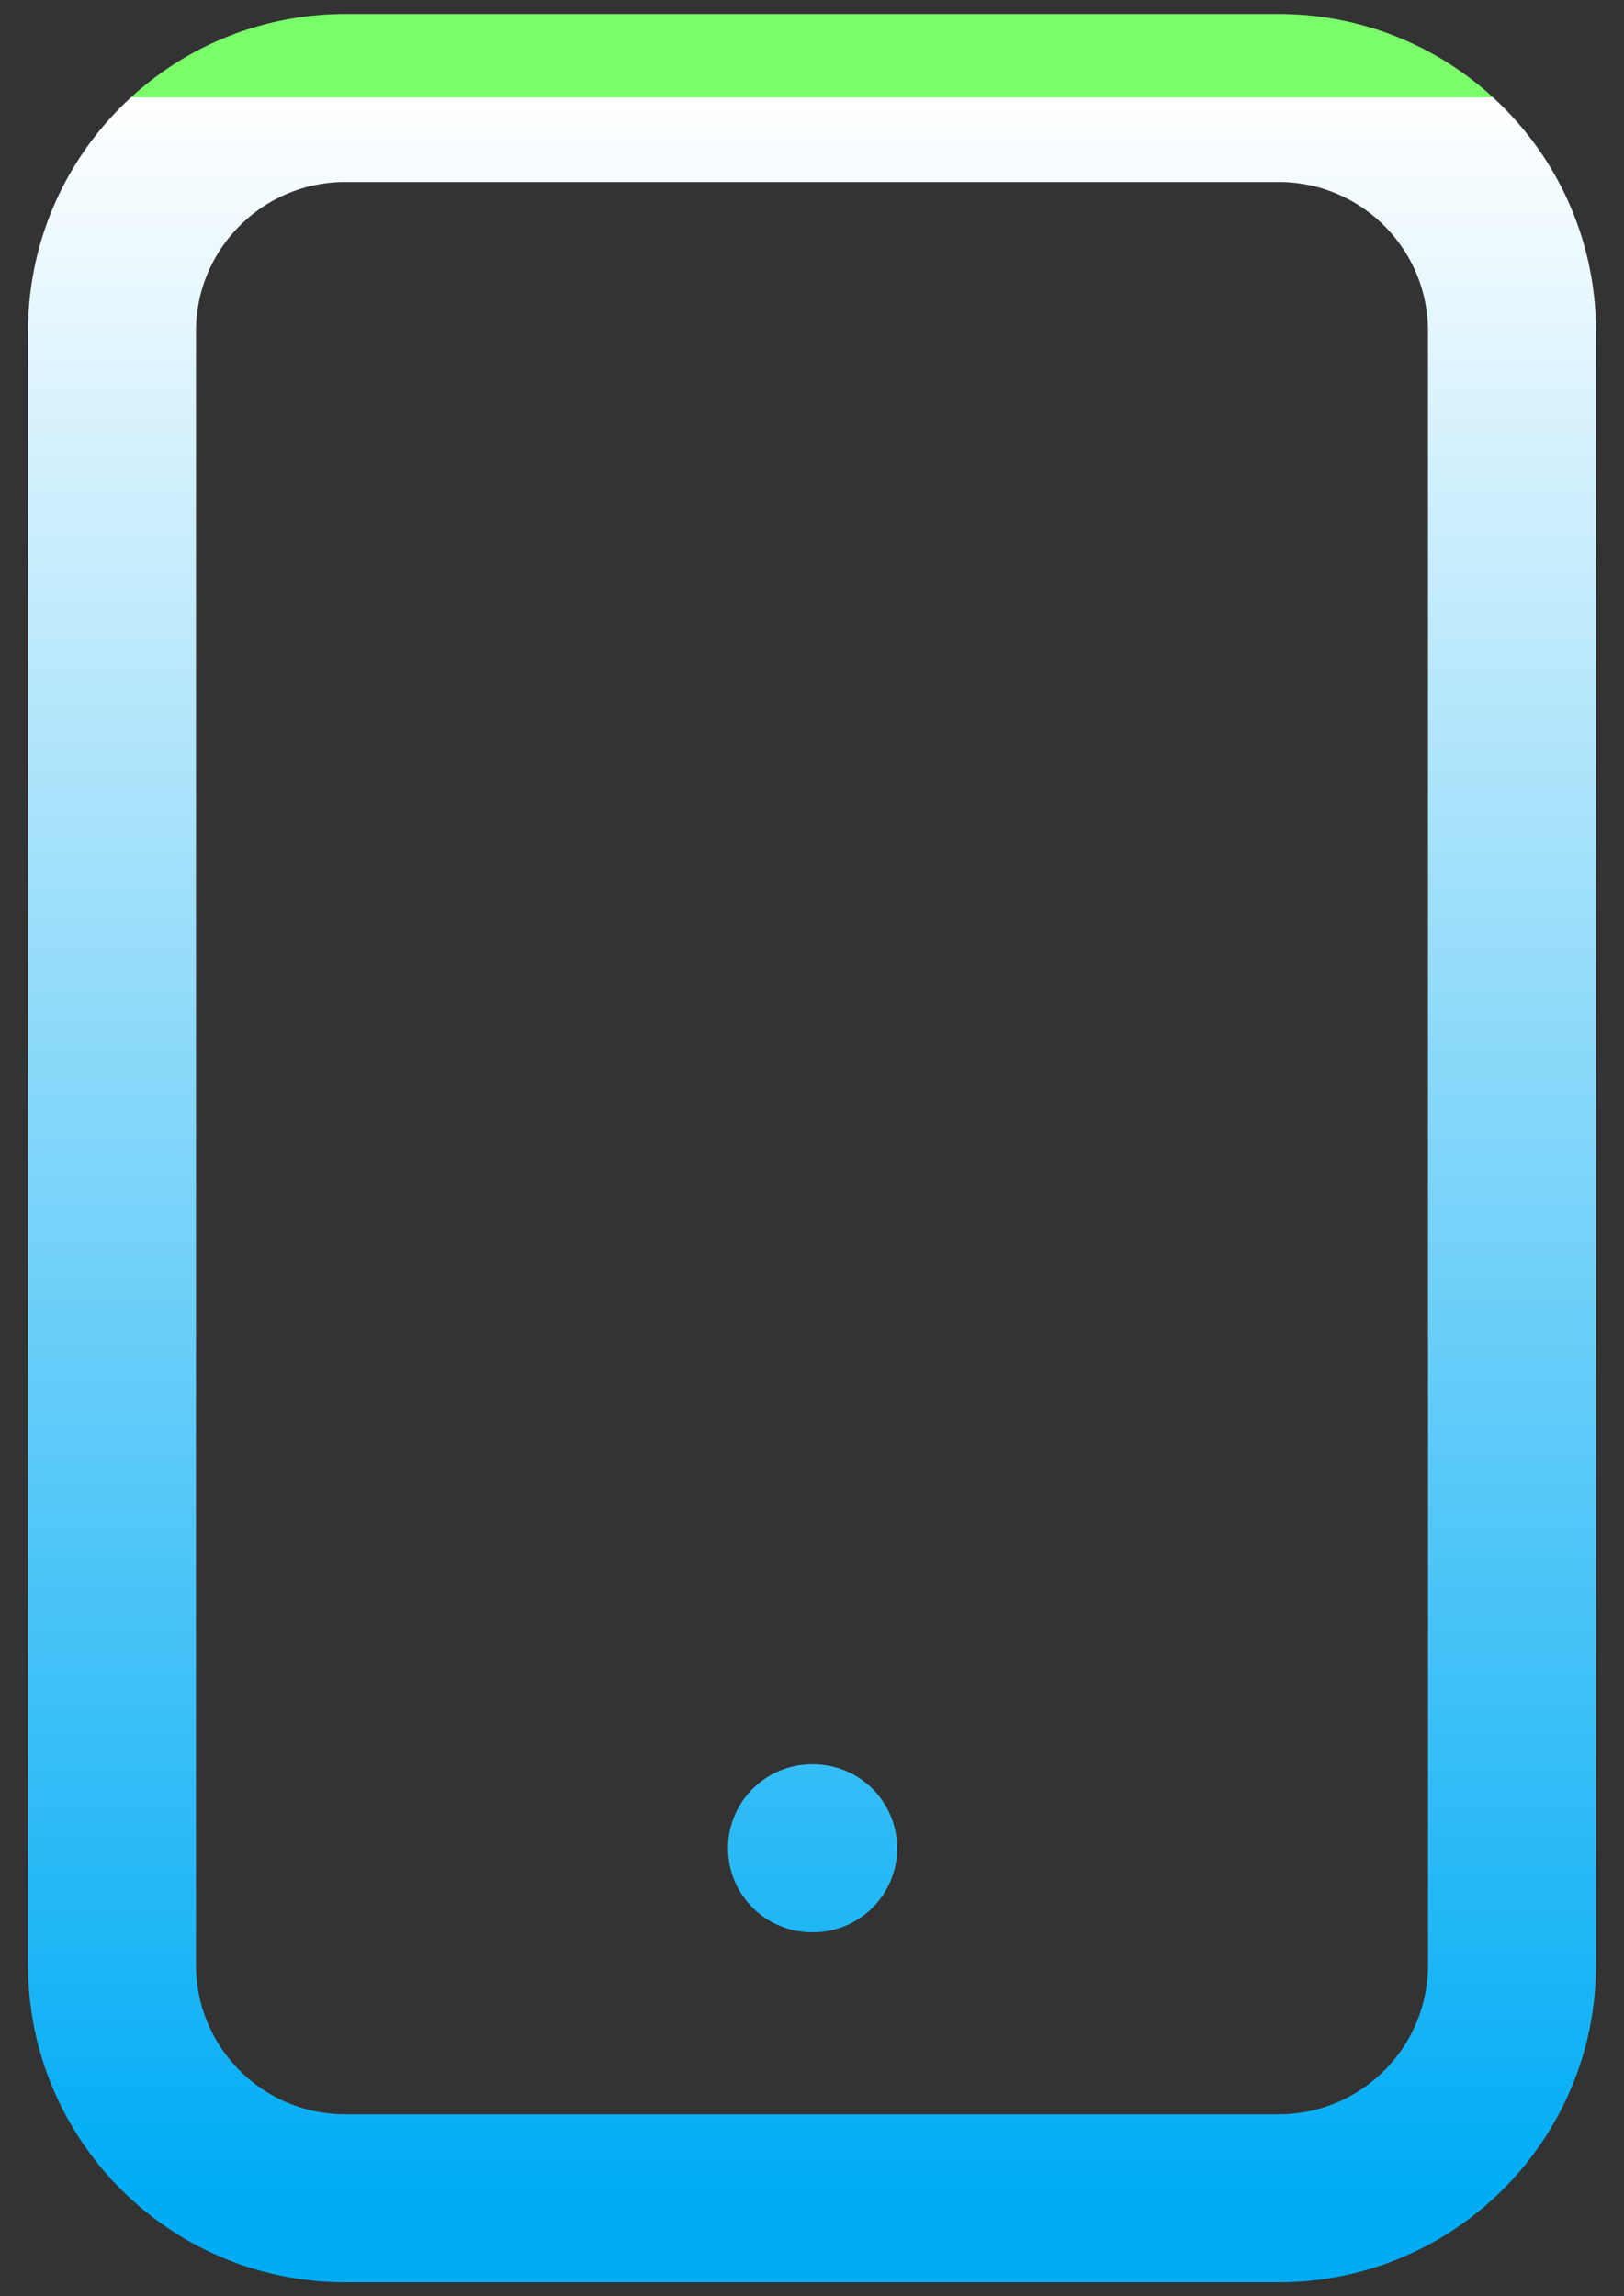 <svg width="29" height="41" viewBox="0 0 29 41" fill="none" xmlns="http://www.w3.org/2000/svg">
<rect x="0" y="0" width="29" height="41" fill="#333333" stroke="none"/>
<path d="M14.5 33H14.521M6.167 39.25H22.833C25.134 39.25 27 37.385 27 35.083V5.917C27 3.615 25.134 1.75 22.833 1.75H6.167C3.865 1.75 2 3.615 2 5.917V35.083C2 37.385 3.865 39.25 6.167 39.25Z" stroke="url(#paint0_linear_66_148)" stroke-width="3" stroke-linecap="round" stroke-linejoin="round"/>
<defs>
<linearGradient id="paint0_linear_66_148" x1="14.5" y1="1.75" x2="14.5" y2="39.25" gradientUnits="userSpaceOnUse">
<stop stop-color="#7AFF6A"/>
<stop offset="0" stop-color="white"/>
<stop offset="1" stop-color="#00ACF5"/>
</linearGradient>
</defs>
</svg>
